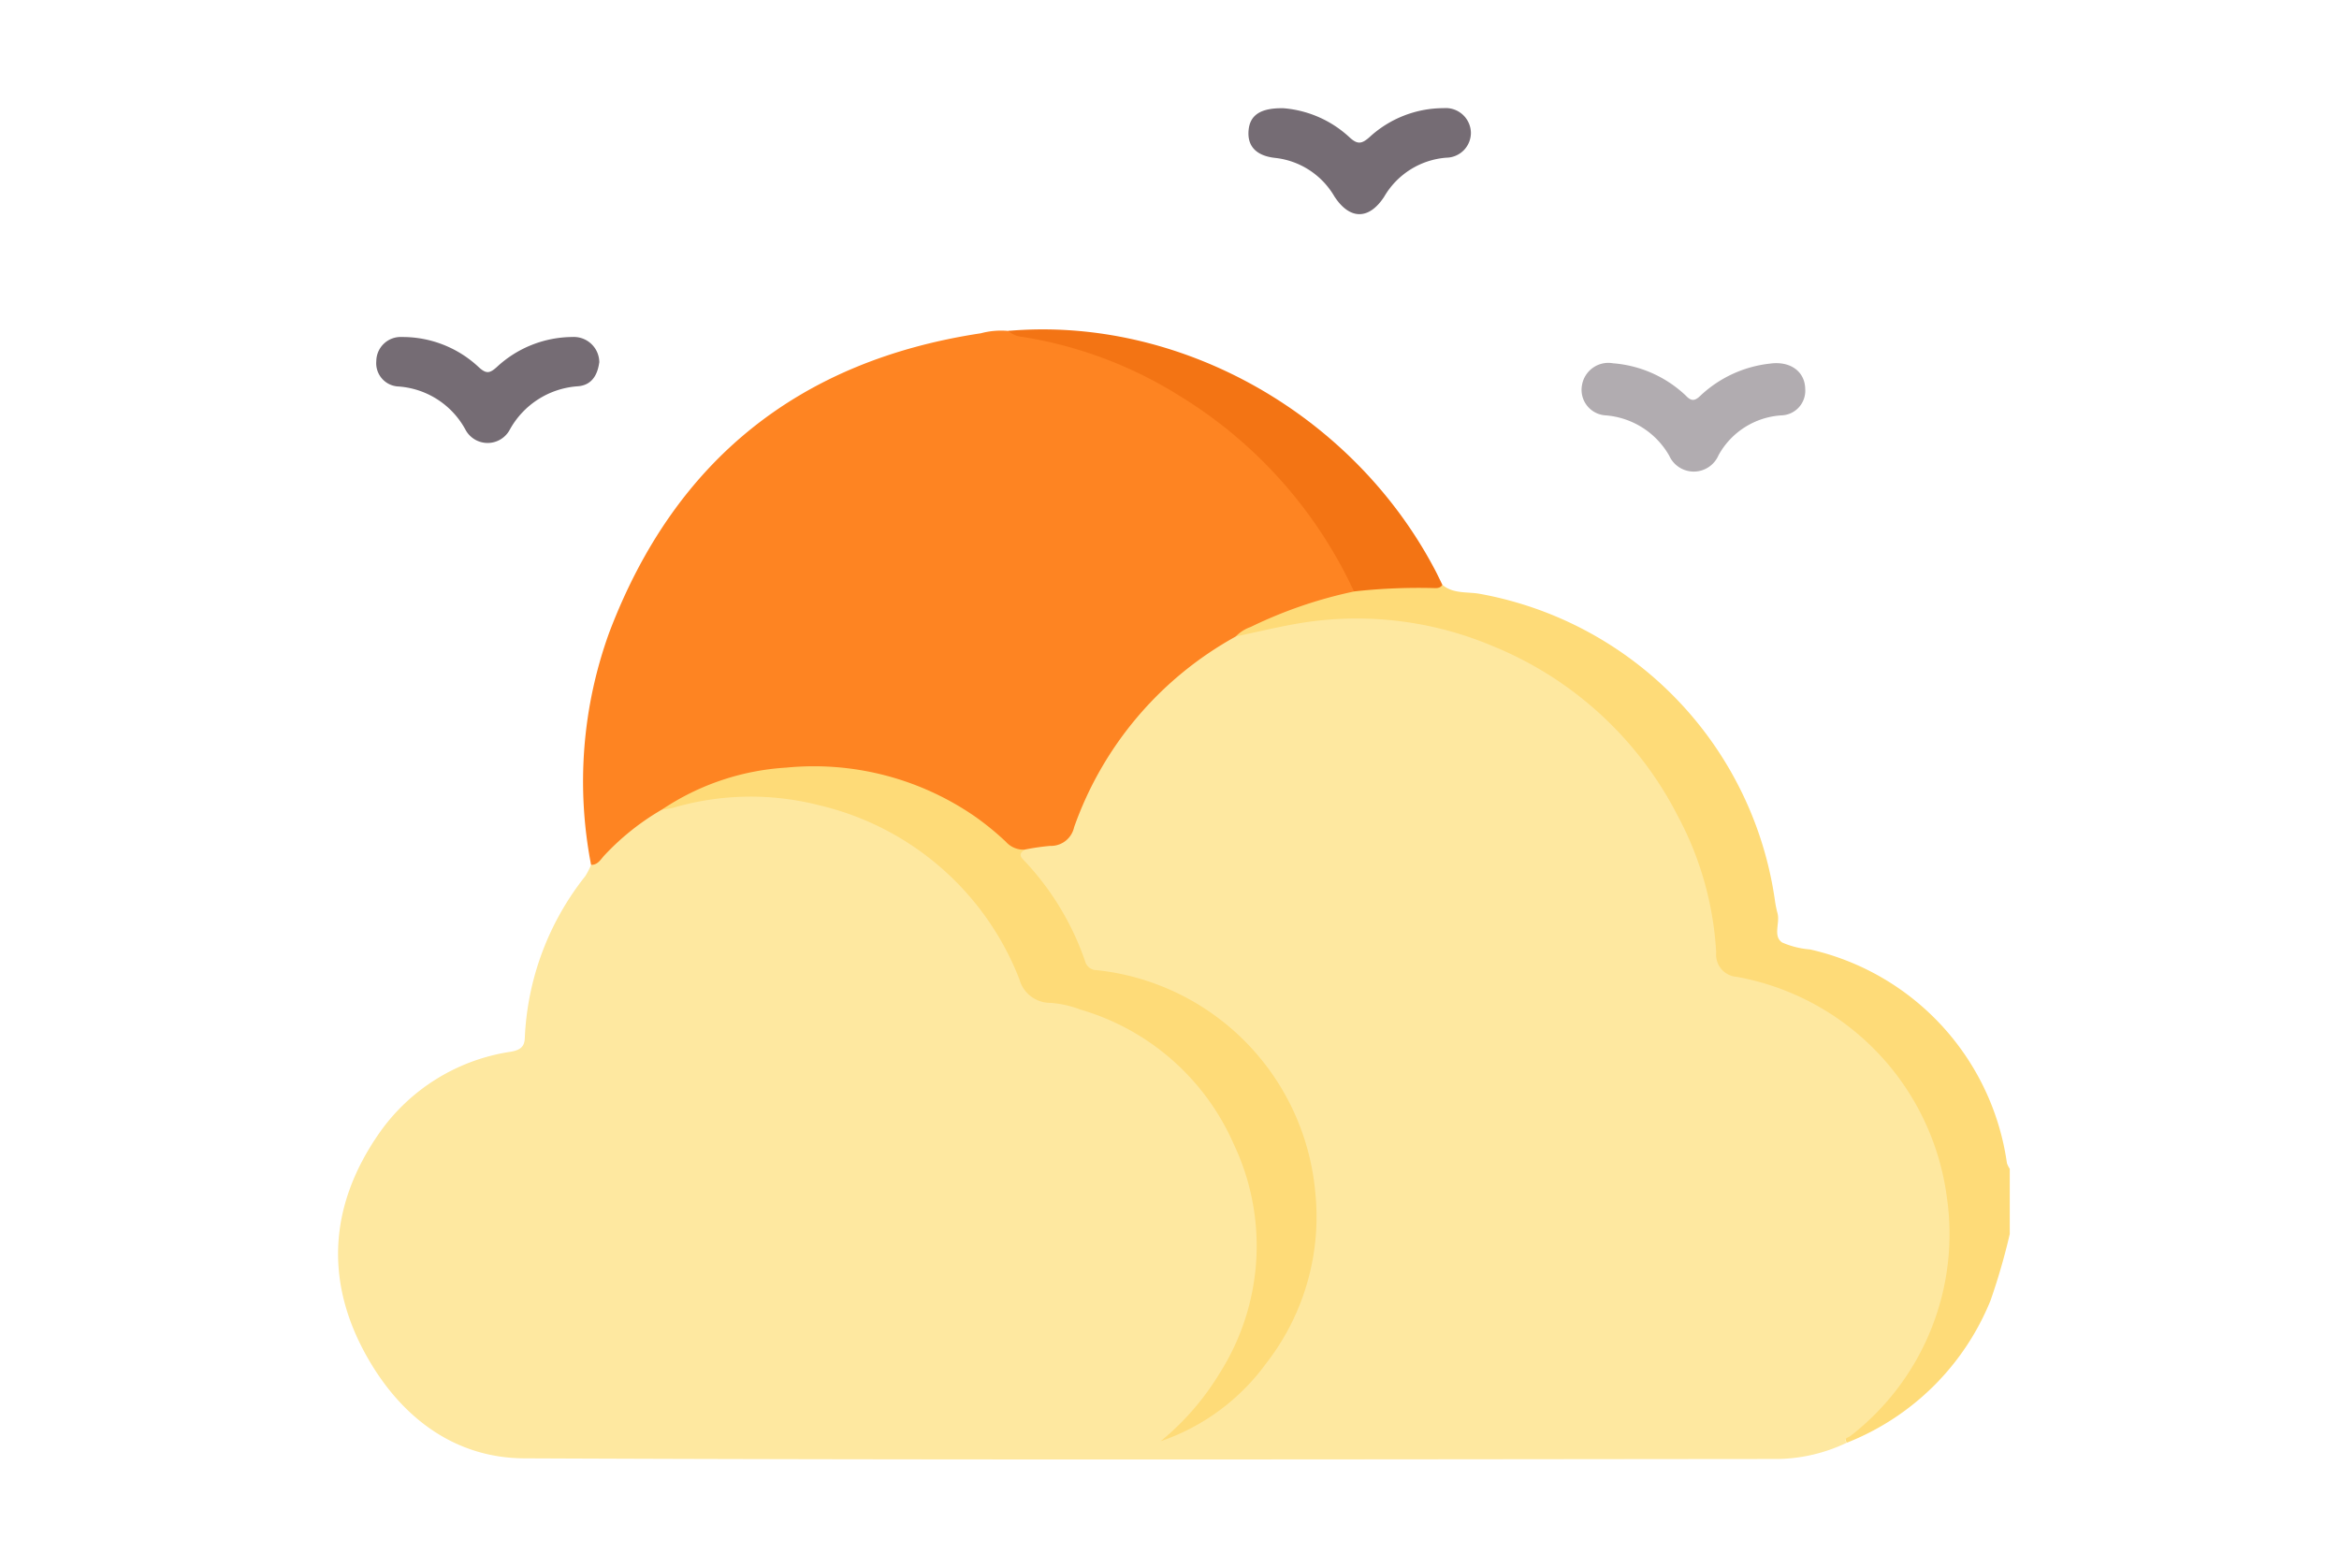 <svg xmlns="http://www.w3.org/2000/svg" xmlns:xlink="http://www.w3.org/1999/xlink" width="173" height="116" viewBox="0 0 173 116">
  <defs>
    <clipPath id="clip-path">
      <rect id="Rectángulo_38066" data-name="Rectángulo 38066" width="123.65" height="99.952" fill="none"/>
    </clipPath>
  </defs>
  <g id="Grupo_158903" data-name="Grupo 158903" transform="translate(-294.275 -2942)">
    <rect id="Rectángulo_36141" data-name="Rectángulo 36141" width="173" height="116" transform="translate(294.275 2942)" fill="none"/>
    <g id="Grupo_158902" data-name="Grupo 158902" transform="translate(319.275 2950)">
      <g id="Grupo_158901" data-name="Grupo 158901" clip-path="url(#clip-path)">
        <path id="Trazado_135504" data-name="Trazado 135504" d="M112.879,51.749c.808.682,1.845.5,2.767.665a26.9,26.9,0,0,1,21.833,22.708,7.864,7.864,0,0,0,.193.942c.18.716-.352,1.658.328,2.135a6.39,6.39,0,0,0,2.075.519,18.924,18.924,0,0,1,14.56,15.807,1.535,1.535,0,0,0,.21.416v4.826a47.576,47.576,0,0,1-1.423,4.916,18.963,18.963,0,0,1-10.644,10.527c-.163-.453-.183-.476.094-.727.6-.54,1.168-1.1,1.736-1.673a18.792,18.792,0,0,0,1.506-24.676,18.6,18.6,0,0,0-11.082-6.99c-1.816-.373-2.038-.746-2.237-2.577A26.689,26.689,0,0,0,110.2,54.85a26.646,26.646,0,0,0-11.08.725c-.489.132-.982.425-1.5.063-.05-.746.58-.9,1.051-1.13a27.871,27.871,0,0,1,7.851-2.549,21.888,21.888,0,0,1,6.351-.21" transform="translate(-31.196 -16.491)" fill="#fedb78"/>
        <path id="Trazado_135505" data-name="Trazado 135505" d="M66.406,56.8c1.48-.312,2.952-.664,4.441-.929A25.834,25.834,0,0,1,85.4,57.511,26.642,26.642,0,0,1,99.1,70.09a24.19,24.19,0,0,1,2.835,10.094,1.641,1.641,0,0,0,1.512,1.794,19.092,19.092,0,0,1,15.543,16.264,18.884,18.884,0,0,1-7.129,17.7c-.154.128-.528.145-.275.5a12.262,12.262,0,0,1-5.086,1.2c-30.908.027-61.816.088-92.724-.048-5.076-.022-8.968-2.935-11.495-7.276-3.268-5.612-2.994-11.286.672-16.638A14.47,14.47,0,0,1,12.77,87.52c.7-.121,1.028-.361,1.046-1.023a20.659,20.659,0,0,1,4.468-11.959,5.775,5.775,0,0,0,.435-.841,23.561,23.561,0,0,1,4.263-3.855,2.655,2.655,0,0,1,1.073-.511,26.827,26.827,0,0,1,6.536-.981A21.725,21.725,0,0,1,50.51,81.592a3.128,3.128,0,0,0,2.621,2.1A18.5,18.5,0,0,1,68.2,103.118c-.314,4.845-3.034,10.111-6.538,12.747a19.628,19.628,0,0,0,7.665-6.812,17.82,17.82,0,0,0-2.134-21.721,17.166,17.166,0,0,0-10.273-5.357,2.454,2.454,0,0,1-2.257-1.781A19.9,19.9,0,0,0,50.8,73.837c-.376-.428-.993-.892-.115-1.445a2.925,2.925,0,0,1,1.273-.32c1.507.093,2.028-.821,2.51-2.052a26.452,26.452,0,0,1,9.815-12.309c.623-.43,1.207-1.093,2.12-.908" transform="translate(0 -17.726)" fill="#fee8a0"/>
        <path id="Trazado_135506" data-name="Trazado 135506" d="M32.475,59.6a18.5,18.5,0,0,0-4.207,3.34c-.3.3-.5.759-1.027.744a32.327,32.327,0,0,1,1.349-17.2c4.827-12.7,14.023-20.081,27.477-22.117a5.775,5.775,0,0,1,2.028-.174,29.9,29.9,0,0,1,9.089,2.561,31.712,31.712,0,0,1,8.7,5.716,32.653,32.653,0,0,1,7.442,9.654c.2.416.554.812.341,1.342a33.046,33.046,0,0,0-7.644,2.624,2.791,2.791,0,0,0-1.1.706A25.977,25.977,0,0,0,62.968,60.9a1.753,1.753,0,0,1-1.777,1.383,17.129,17.129,0,0,0-1.9.278,1.475,1.475,0,0,1-1.724-.459A18.955,18.955,0,0,0,47.6,57.125a20.721,20.721,0,0,0-11.692,1.051c-1.145.471-2.284.958-3.43,1.426" transform="translate(-8.523 -7.715)" fill="#fe8422"/>
        <path id="Trazado_135507" data-name="Trazado 135507" d="M98.425,43.43A33.464,33.464,0,0,0,85.517,28.958a30.986,30.986,0,0,0-11.584-4.35,1.823,1.823,0,0,1-1.079-.45c12.647-1.1,25.484,6.094,31.579,17.709.186.354.354.717.53,1.076-.183.286-.478.244-.747.236a43.541,43.541,0,0,0-5.791.252" transform="translate(-23.28 -7.684)" fill="#f37414"/>
        <path id="Trazado_135508" data-name="Trazado 135508" d="M151.718,29.639a1.822,1.822,0,0,1-1.747,1.933,5.71,5.71,0,0,0-4.671,2.957,1.989,1.989,0,0,1-3.642.025,5.946,5.946,0,0,0-4.746-2.985,1.892,1.892,0,0,1-1.709-2.214,1.976,1.976,0,0,1,2.3-1.635,8.809,8.809,0,0,1,5.372,2.381c.376.4.642.452,1.073.032a8.915,8.915,0,0,1,5.149-2.388c1.5-.214,2.609.569,2.62,1.894" transform="translate(-43.197 -8.849)" fill="#b1acb0"/>
        <path id="Trazado_135509" data-name="Trazado 135509" d="M20.651,26.764c-.121.888-.531,1.677-1.58,1.756a6.224,6.224,0,0,0-5.046,3.229,1.858,1.858,0,0,1-3.274-.029,6.119,6.119,0,0,0-4.94-3.183,1.721,1.721,0,0,1-1.648-1.881,1.8,1.8,0,0,1,1.9-1.779,8.219,8.219,0,0,1,5.685,2.239c.559.507.811.446,1.334-.024a8.275,8.275,0,0,1,5.574-2.216,1.885,1.885,0,0,1,2,1.888" transform="translate(-1.33 -7.949)" fill="#756c74"/>
        <path id="Trazado_135510" data-name="Trazado 135510" d="M101.57.007a8.134,8.134,0,0,1,4.886,2.167c.583.534.9.466,1.46-.03A8.094,8.094,0,0,1,113.4,0a1.859,1.859,0,0,1,2.015,1.786,1.839,1.839,0,0,1-1.806,1.877A5.832,5.832,0,0,0,109,6.553c-1.126,1.724-2.548,1.717-3.681-.024a5.8,5.8,0,0,0-4.381-2.849c-1.4-.153-2.076-.871-1.965-2.051.1-1.105.873-1.662,2.6-1.622" transform="translate(-31.623)" fill="#756c74"/>
        <path id="Trazado_135511" data-name="Trazado 135511" d="M35.2,74.757a18.486,18.486,0,0,1,9.2-3.108A20.963,20.963,0,0,1,58.411,75.3a21.174,21.174,0,0,1,2.228,1.826,1.74,1.74,0,0,0,1.377.59c-.259.219-.435.382-.084.738a20.554,20.554,0,0,1,4.579,7.532.881.881,0,0,0,.859.644,18.158,18.158,0,0,1,16.147,16.3,17.64,17.64,0,0,1-3.639,12.81,16.061,16.061,0,0,1-7.784,5.731,19.569,19.569,0,0,0,4.351-5.008,17.566,17.566,0,0,0,1.039-17A17.806,17.806,0,0,0,66.172,89.55a7.781,7.781,0,0,0-2.214-.5,2.368,2.368,0,0,1-2.313-1.747A21.053,21.053,0,0,0,46.8,74.424a20.4,20.4,0,0,0-10.781.2,7.146,7.146,0,0,1-.821.133" transform="translate(-11.248 -22.871)" fill="#fedb78"/>
      </g>
    </g>
  </g>
</svg>
